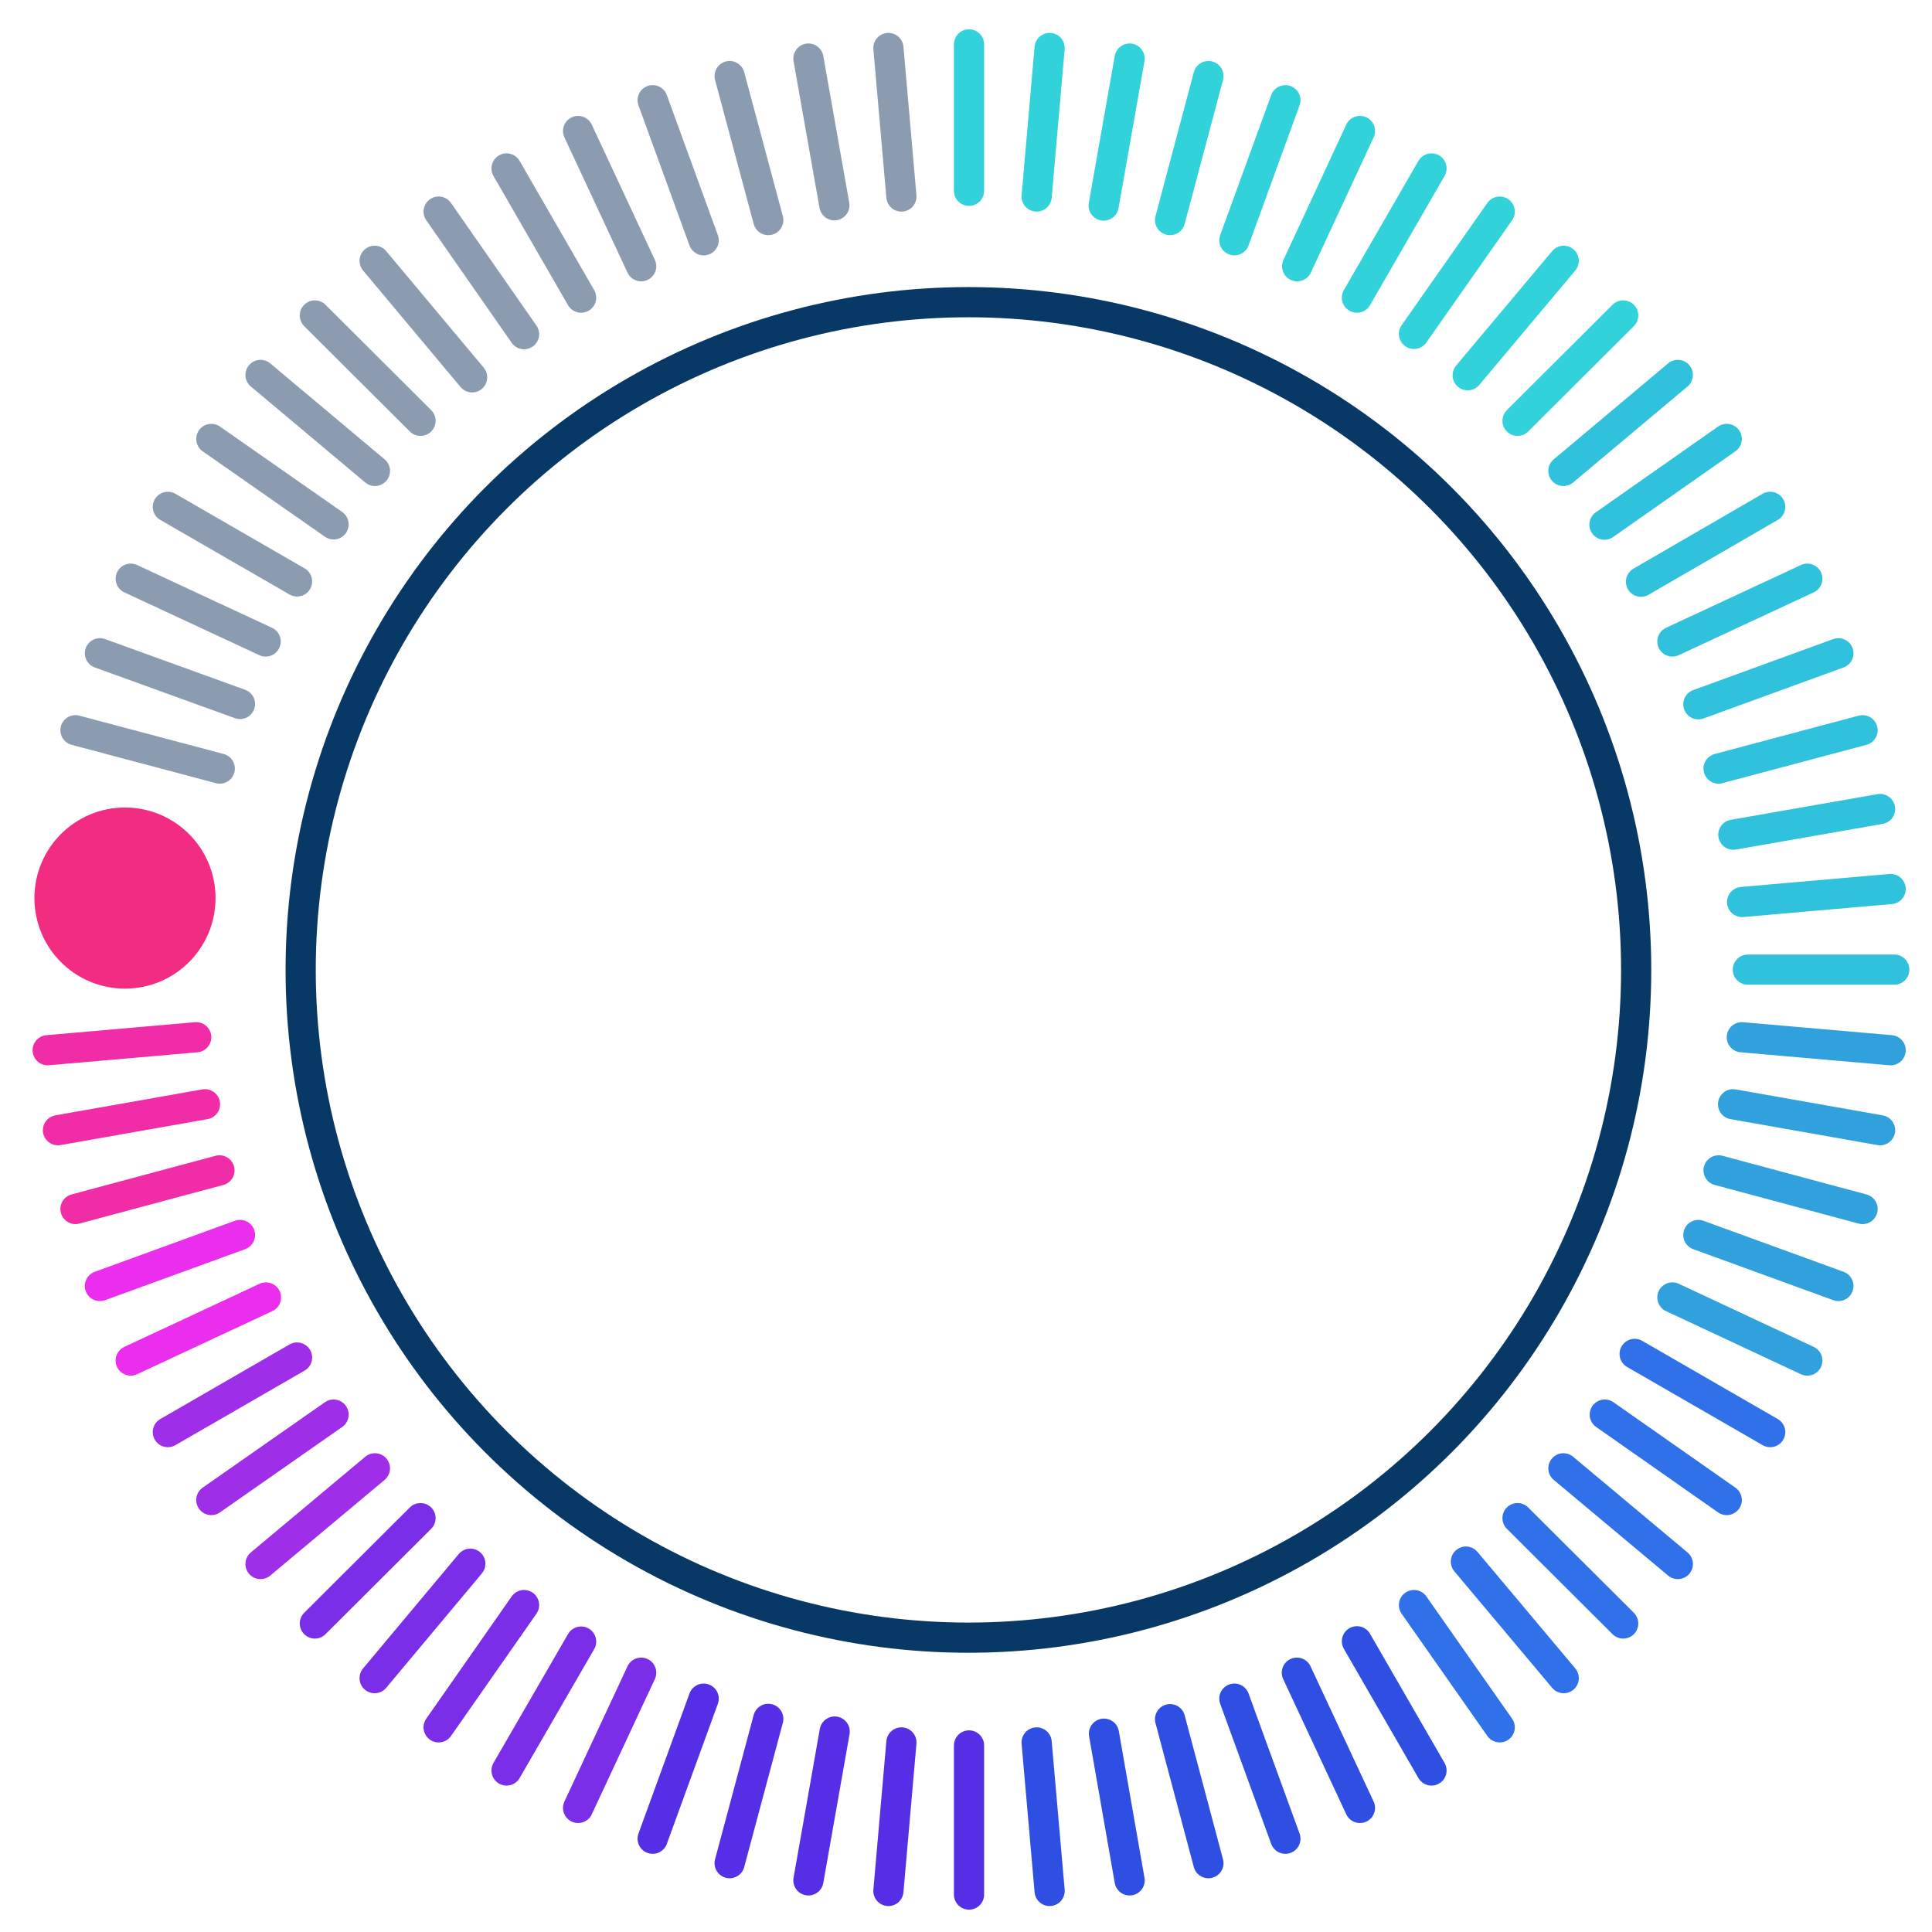 <svg xmlns="http://www.w3.org/2000/svg" viewBox="0 0 64 64"><defs><style>.cls-1,.cls-10,.cls-11,.cls-2,.cls-3,.cls-4,.cls-5,.cls-6,.cls-7,.cls-8,.cls-9{fill:none;}.cls-1{stroke:#083866;}.cls-1,.cls-10,.cls-11,.cls-12,.cls-2,.cls-3,.cls-4,.cls-5,.cls-6,.cls-7,.cls-8,.cls-9{stroke-miterlimit:10;}.cls-2{stroke:#31d2da;}.cls-10,.cls-11,.cls-12,.cls-2,.cls-3,.cls-4,.cls-5,.cls-6,.cls-7,.cls-8,.cls-9{stroke-linecap:round;}.cls-3{stroke:#7a2ee8;}.cls-4{stroke:#562ee6;}.cls-5{stroke:#30c2dc;}.cls-6{stroke:#9f2ee9;}.cls-7{stroke:#eb2ded;}.cls-8{stroke:#30a1dd;}.cls-9{stroke:#193a65;opacity:0.5;}.cls-10{stroke:#3070e8;}.cls-11{stroke:#2f4ee2;}.cls-12{fill:#eb2ded;stroke:#f12ca7;}.cls-13{fill:#f22c81;}</style></defs><title>Artboard 1275</title><circle id="background_ring" data-name="background ring" class="cls-1" cx="32.08" cy="32.13" r="22.12"/><line class="cls-2" x1="50.27" y1="13.94" x2="53.77" y2="10.45"/><line class="cls-3" x1="10.43" y1="53.78" x2="13.93" y2="50.29"/><line class="cls-2" x1="48.62" y1="12.43" x2="51.8" y2="8.64"/><line class="cls-3" x1="12.41" y1="55.59" x2="15.58" y2="51.8"/><line class="cls-2" x1="46.84" y1="11.06" x2="49.68" y2="7.01"/><line class="cls-3" x1="14.53" y1="57.22" x2="17.36" y2="53.17"/><line class="cls-2" x1="44.95" y1="9.86" x2="47.42" y2="5.58"/><line class="cls-3" x1="16.78" y1="58.65" x2="19.25" y2="54.38"/><line class="cls-2" x1="42.97" y1="8.82" x2="45.05" y2="4.34"/><line class="cls-3" x1="19.15" y1="59.89" x2="21.24" y2="55.41"/><line class="cls-2" x1="40.89" y1="7.96" x2="42.58" y2="3.32"/><line class="cls-4" x1="21.62" y1="60.91" x2="23.31" y2="56.27"/><line class="cls-2" x1="36.56" y1="6.81" x2="37.42" y2="1.94"/><line class="cls-4" x1="26.78" y1="62.29" x2="27.65" y2="57.36"/><line class="cls-2" x1="38.76" y1="7.29" x2="40.03" y2="2.52"/><line class="cls-4" x1="24.17" y1="61.72" x2="25.45" y2="56.94"/><line class="cls-5" x1="53.15" y1="17.38" x2="57.2" y2="14.54"/><line class="cls-6" x1="7" y1="49.69" x2="11.05" y2="46.86"/><line class="cls-5" x1="55.4" y1="21.25" x2="59.87" y2="19.17"/><line class="cls-7" x1="4.33" y1="45.07" x2="8.81" y2="42.98"/><line class="cls-5" x1="54.36" y1="19.27" x2="58.64" y2="16.79"/><line class="cls-6" x1="5.56" y1="47.44" x2="9.84" y2="44.97"/><line class="cls-8" x1="62.28" y1="37.44" x2="57.41" y2="36.58"/><line class="cls-9" x1="7.28" y1="25.46" x2="2.5" y2="24.19"/><line class="cls-8" x1="61.7" y1="40.05" x2="56.93" y2="38.77"/><line class="cls-9" x1="7.95" y1="23.32" x2="3.31" y2="21.64"/><line class="cls-8" x1="60.9" y1="42.6" x2="56.26" y2="40.91"/><line class="cls-9" x1="8.8" y1="21.25" x2="4.33" y2="19.17"/><line class="cls-8" x1="59.87" y1="45.07" x2="55.4" y2="42.98"/><line class="cls-9" x1="9.84" y1="19.26" x2="5.56" y2="16.79"/><line class="cls-10" x1="58.64" y1="47.44" x2="54.15" y2="44.85"/><line class="cls-9" x1="11.05" y1="17.37" x2="7" y2="14.54"/><line class="cls-10" x1="57.2" y1="49.69" x2="53.16" y2="46.86"/><line class="cls-9" x1="12.42" y1="15.6" x2="8.63" y2="12.42"/><line class="cls-10" x1="55.58" y1="51.81" x2="51.79" y2="48.64"/><line class="cls-9" x1="13.93" y1="13.94" x2="10.43" y2="10.45"/><line class="cls-10" x1="53.77" y1="53.78" x2="50.27" y2="50.29"/><line class="cls-9" x1="17.36" y1="11.07" x2="14.53" y2="7.01"/><line class="cls-10" x1="49.68" y1="57.22" x2="46.84" y2="53.17"/><line class="cls-9" x1="19.25" y1="9.86" x2="16.78" y2="5.58"/><line class="cls-11" x1="47.42" y1="58.65" x2="44.95" y2="54.37"/><line class="cls-9" x1="23.31" y1="7.96" x2="21.62" y2="3.32"/><line class="cls-11" x1="42.58" y1="60.91" x2="40.89" y2="56.27"/><line class="cls-9" x1="25.45" y1="7.29" x2="24.17" y2="2.52"/><line class="cls-11" x1="40.03" y1="61.72" x2="38.76" y2="56.95"/><line class="cls-9" x1="27.64" y1="6.8" x2="26.78" y2="1.94"/><line class="cls-11" x1="37.42" y1="62.29" x2="36.57" y2="57.43"/><line class="cls-9" x1="29.86" y1="6.51" x2="29.43" y2="1.59"/><line class="cls-11" x1="34.77" y1="62.64" x2="34.34" y2="57.72"/><line class="cls-2" x1="32.1" y1="6.32" x2="32.1" y2="1.47"/><line class="cls-4" x1="32.1" y1="62.76" x2="32.1" y2="57.82"/><line class="cls-9" x1="21.24" y1="8.82" x2="19.15" y2="4.34"/><line class="cls-11" x1="45.05" y1="59.89" x2="42.96" y2="55.41"/><line class="cls-5" x1="56.26" y1="23.33" x2="60.9" y2="21.64"/><line class="cls-7" x1="3.31" y1="42.6" x2="7.95" y2="40.91"/><line class="cls-5" x1="57.42" y1="27.65" x2="62.28" y2="26.8"/><line class="cls-12" x1="1.92" y1="37.44" x2="6.79" y2="36.58"/><line class="cls-5" x1="56.93" y1="25.46" x2="61.7" y2="24.19"/><line class="cls-12" x1="2.5" y1="40.05" x2="7.27" y2="38.77"/><line class="cls-5" x1="57.71" y1="29.88" x2="62.63" y2="29.45"/><line class="cls-5" x1="57.9" y1="32.12" x2="62.75" y2="32.12"/><line class="cls-6" x1="12.42" y1="48.64" x2="8.63" y2="51.81"/><line class="cls-5" x1="55.58" y1="12.42" x2="51.79" y2="15.6"/><line class="cls-8" x1="57.7" y1="34.36" x2="62.63" y2="34.79"/><line class="cls-4" x1="29.86" y1="57.72" x2="29.43" y2="62.64"/><line class="cls-2" x1="34.77" y1="1.59" x2="34.34" y2="6.51"/><line class="cls-10" x1="48.56" y1="51.73" x2="51.8" y2="55.59"/><line class="cls-9" x1="12.41" y1="8.64" x2="15.64" y2="12.5"/><line class="cls-12" x1="1.58" y1="34.79" x2="6.5" y2="34.36"/><circle id="pointer" class="cls-13" cx="4.14" cy="29.75" r="3"/></svg>